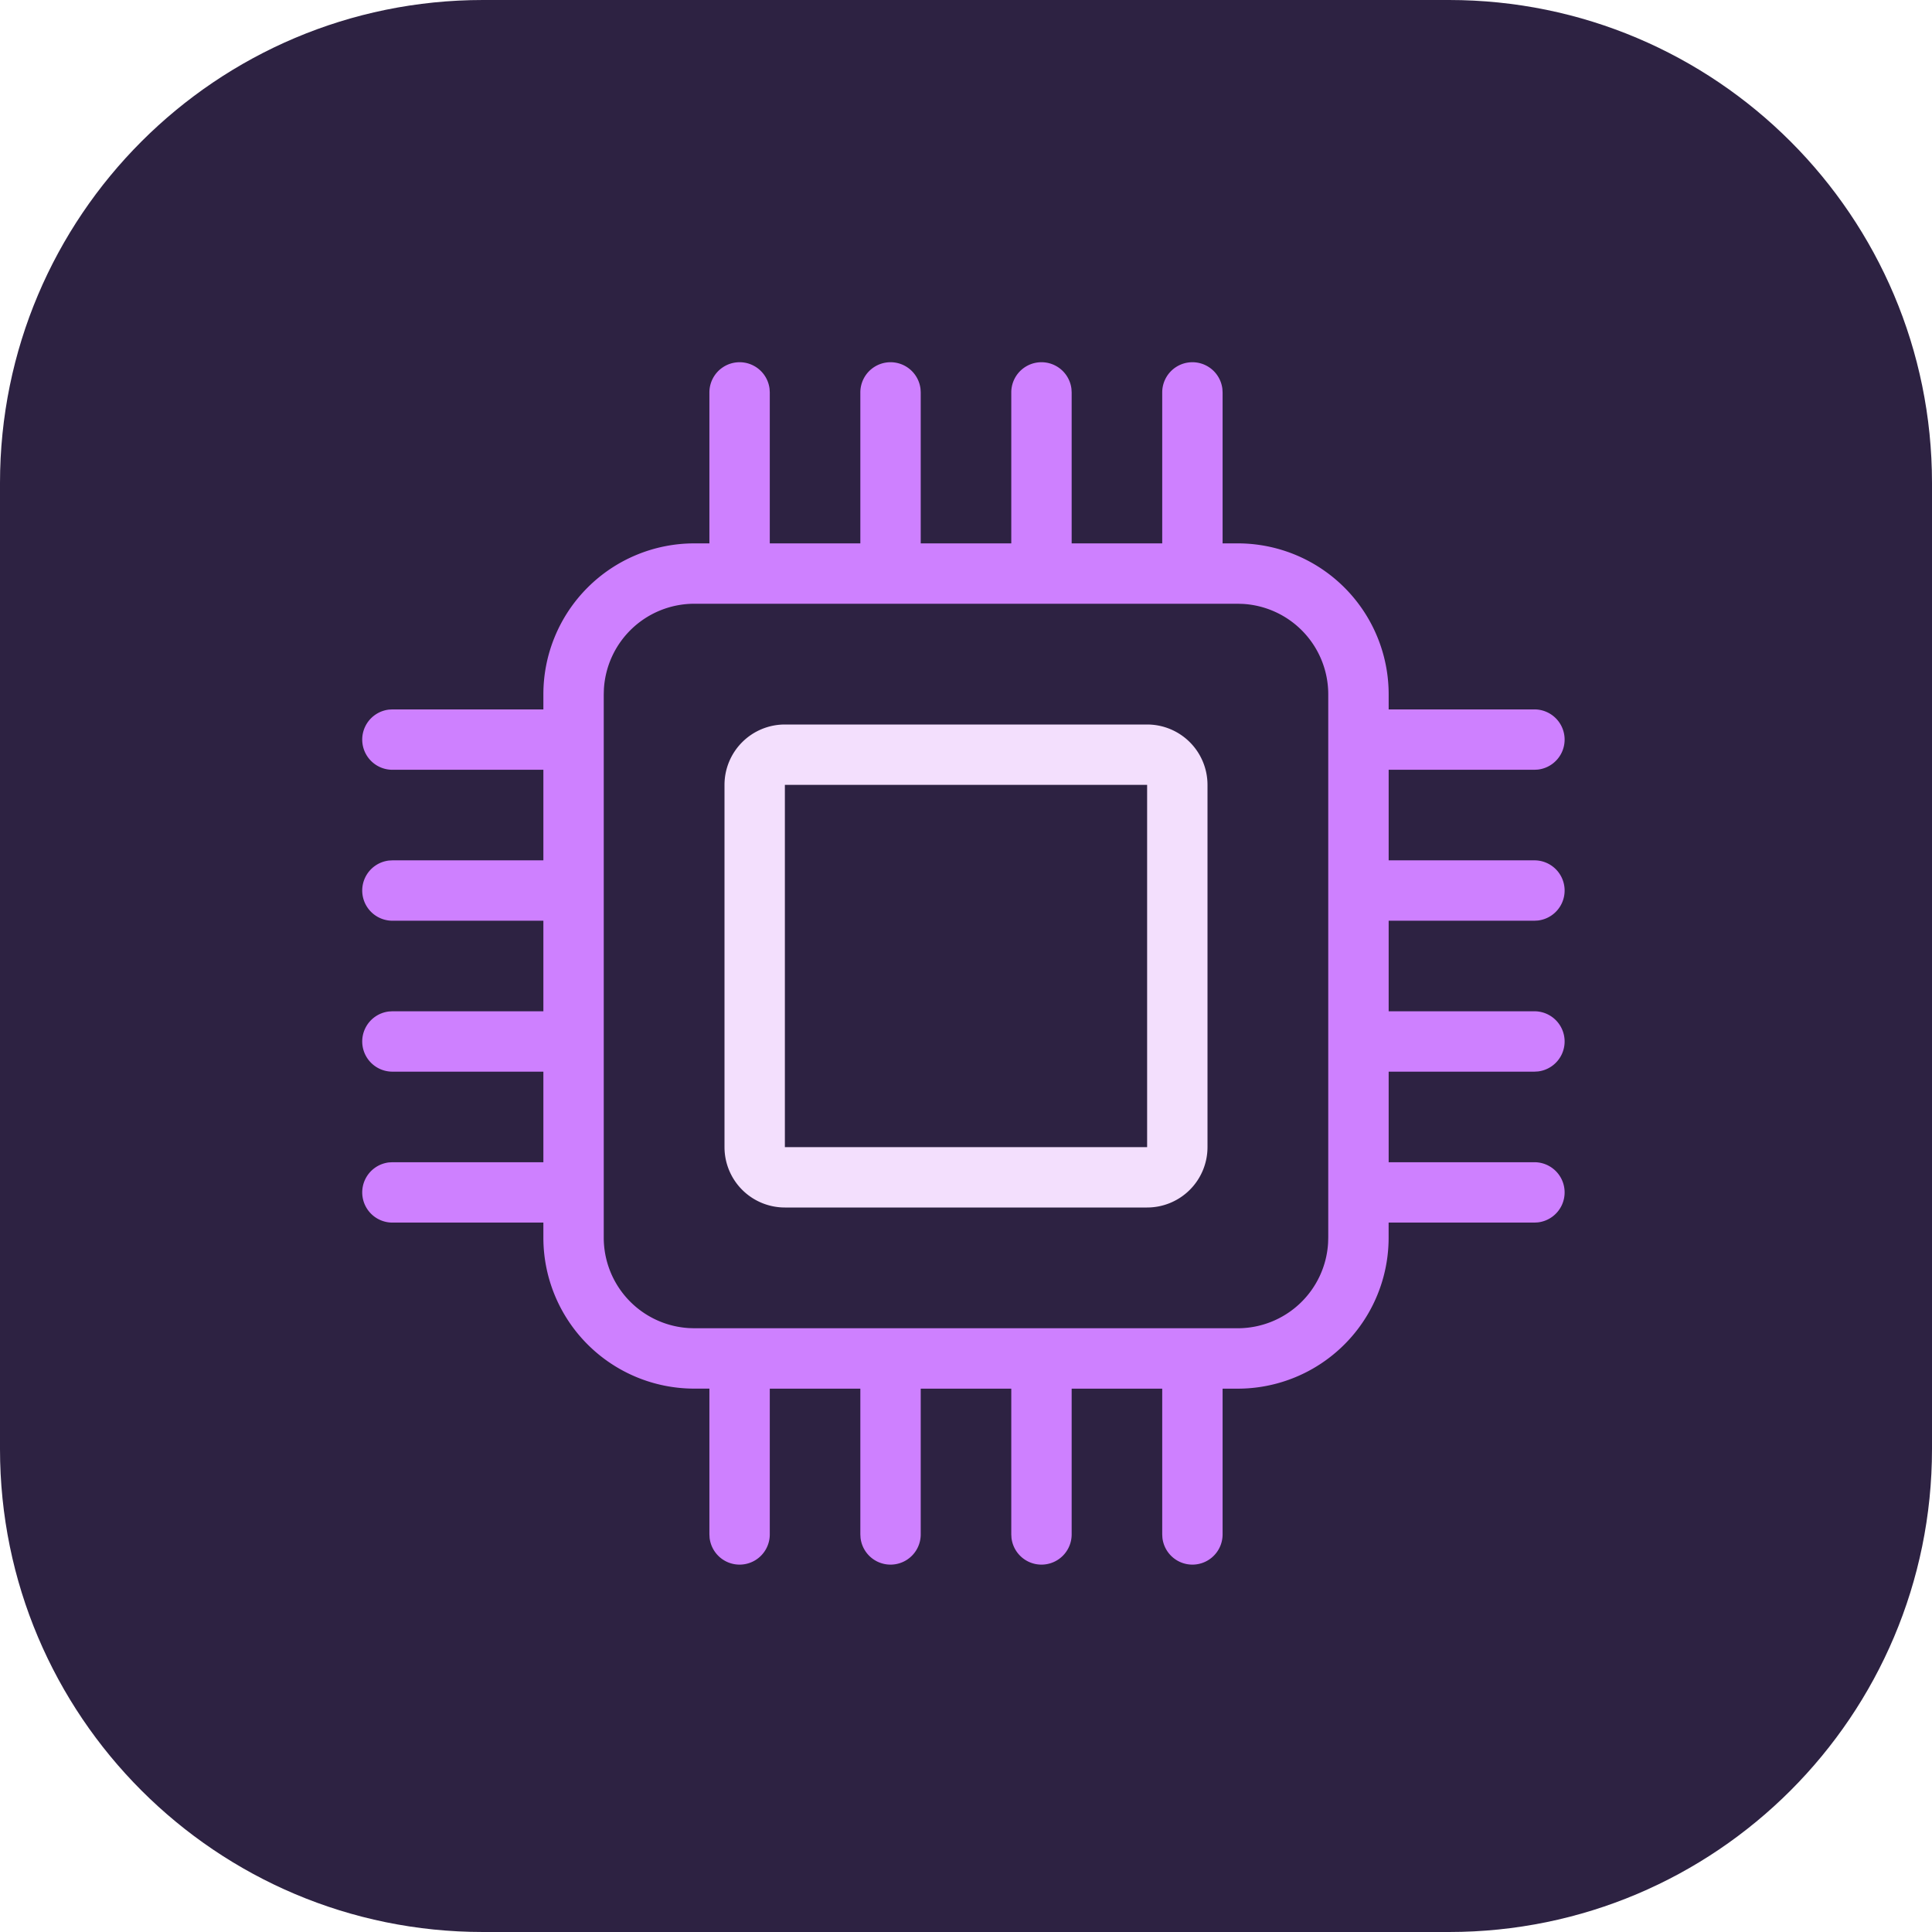 <svg xmlns="http://www.w3.org/2000/svg" width="48" height="48" fill="none"><g clip-path="url(#a)"><path fill="#2D2242" d="M0 12C0 5.373 5.373 0 12 0h24c6.627 0 12 5.373 12 12v24c0 6.627-5.373 12-12 12H12C5.373 48 0 42.627 0 36V12Z"/><path fill="#CE80FF" fill-rule="evenodd" d="M19.12 9.663a.75.75 0 0 0-1.495.087v3.75h-.375a3.75 3.75 0 0 0-3.75 3.75v.375H9.75l-.087.005a.75.75 0 0 0 .087 1.495h3.75v2.25H9.75l-.087.005a.75.75 0 0 0 .087 1.495h3.75v2.25H9.75l-.087.005a.75.75 0 0 0 .087 1.495h3.75v2.25H9.75l-.087.005a.75.75 0 0 0 .087 1.495h3.75v.375a3.75 3.75 0 0 0 3.75 3.75h.375v3.621l.005.088a.75.75 0 0 0 1.495-.088v-3.62h2.25v3.62l.005.088a.75.75 0 0 0 1.495-.088v-3.62h2.25v3.62l.005.088a.75.75 0 0 0 1.495-.088v-3.62h2.25v3.62l.005.088a.75.75 0 0 0 1.495-.088v-3.62h.375a3.75 3.75 0 0 0 3.75-3.75v-.376h3.621l.088-.005a.75.75 0 0 0-.088-1.495h-3.62v-2.25h3.62l.088-.005a.75.75 0 0 0-.088-1.495h-3.62v-2.25h3.62l.088-.005a.75.75 0 0 0-.088-1.495h-3.62v-2.25h3.62l.088-.005a.75.75 0 0 0-.088-1.495h-3.62v-.375a3.75 3.75 0 0 0-3.75-3.75h-.376V9.75l-.005-.087a.75.75 0 0 0-1.495.087v3.75h-2.25V9.75l-.005-.087a.75.75 0 0 0-1.495.087v3.75h-2.25V9.75l-.005-.087a.75.75 0 0 0-1.495.087v3.75h-2.25V9.75l-.005-.087ZM33 18.375V17.25a2.25 2.25 0 0 0-2.118-2.246L30.75 15h-13.5a2.25 2.25 0 0 0-2.246 2.118L15 17.25v13.5a2.25 2.25 0 0 0 2.118 2.246l.132.004h13.5a2.25 2.25 0 0 0 2.246-2.118L33 30.75V18.375Z" clip-rule="evenodd"/><path fill="#F3DFFD" fill-rule="evenodd" d="M30 19.5a1.5 1.5 0 0 0-1.5-1.5h-9a1.5 1.5 0 0 0-1.5 1.5v9a1.5 1.5 0 0 0 1.5 1.5h9a1.5 1.5 0 0 0 1.5-1.5v-9Zm-10.5 0h9v9h-9v-9Z" clip-rule="evenodd"/></g><defs><clipPath id="a"><path fill="#fff" d="M0 0h48v48H0z"/></clipPath></defs></svg>